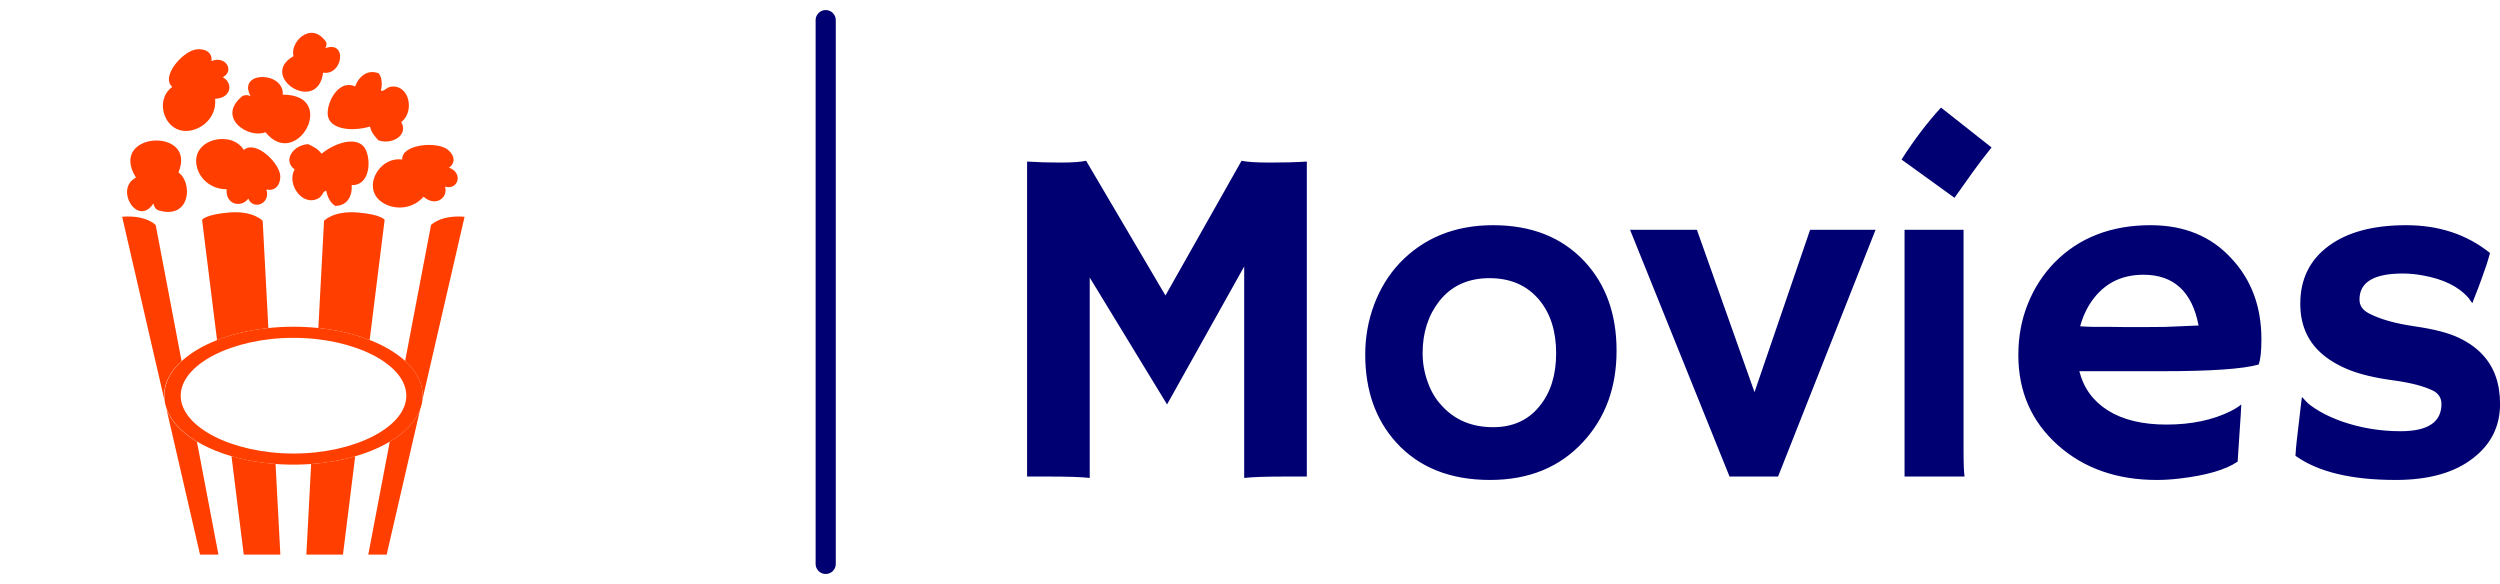 <?xml version="1.0" standalone="no"?>
<svg xmlns="http://www.w3.org/2000/svg" viewBox="0 0 124.137 29" width="124.137" height="29"><g fill="#ff3e00" color="#ff3e00" transform="translate(0, 0) scale(0.29)"><svg width="100.0" height="100.0" x="0.0" y="0.0" viewBox="0 0 100 100"><g><g><path d="M50.256,55.944c-12.217,0-22.122,5.285-22.122,11.806c0,6.521,9.905,11.808,22.122,11.808    c12.216,0,22.12-5.286,22.12-11.808C72.376,61.229,62.472,55.944,50.256,55.944z M50.256,77.655    c-10.471,0-19.316-4.535-19.316-9.905c0-5.368,8.845-9.904,19.316-9.904c10.47,0,19.315,4.536,19.315,9.904    C69.571,73.12,60.726,77.655,50.256,77.655z"></path><g><path d="M72.376,67.75c0,0.196-0.01,0.39-0.026,0.582c1.826-7.921,4.175-18.115,7.196-31.216     c-4.121-0.348-5.747,1.418-5.747,1.418L69.368,61.81C71.278,63.556,72.376,65.585,72.376,67.75z"></path><path d="M66.74,75.621l-3.682,19.341h3.151c0,0,0.9-3.903,5.741-24.902C71.167,72.172,69.327,74.078,66.74,75.621z"></path></g><g><path d="M28.083,67.75c0,0.196,0.01,0.39,0.027,0.582c-1.826-7.921-4.176-18.115-7.196-31.216     c4.121-0.348,5.746,1.418,5.746,1.418L31.09,61.81C29.181,63.556,28.083,65.585,28.083,67.75z"></path><path d="M33.719,75.621L37.4,94.962h-3.151c0,0-0.9-3.903-5.741-24.902C29.292,72.172,31.131,74.078,33.719,75.621z"></path></g><g><path d="M45.95,56.17l-0.973-18.367c0,0-1.625-1.766-5.747-1.419c-4.121,0.348-4.629,1.257-4.629,1.257l2.563,20.594     C39.727,57.229,42.711,56.511,45.95,56.17z"></path><path d="M39.638,78.11l2.098,16.852h6.268l-0.822-15.521C44.48,79.241,41.936,78.782,39.638,78.11z"></path></g><g><path d="M63.297,58.216l2.561-20.575c0,0-0.509-0.909-4.629-1.257c-4.121-0.347-5.746,1.419-5.746,1.419L54.51,56.165     C57.747,56.502,60.731,57.216,63.297,58.216z"></path><path d="M53.277,79.445l-0.822,15.517h6.269l2.095-16.835C58.521,78.794,55.975,79.249,53.277,79.445z"></path></g></g><g><path fill-rule="evenodd" clip-rule="evenodd" d="M30.558,29.523c2.496,1.795,2.011,7.958-3.172,6.563    c-0.687-0.115-0.979-0.606-1.12-1.242c-2.709,4.118-6.741-2.537-2.983-4.434C18.391,22.55,33.842,21.675,30.558,29.523z"></path><path fill-rule="evenodd" clip-rule="evenodd" d="M50.256,9.617c-0.658-2.3,2.819-5.98,5.389-2.686    c0.375,0.393,0.307,0.84,0.07,1.308c3.837-1.349,2.969,4.745-0.39,4.201C54.38,19.698,44.134,13.064,50.256,9.617z"></path><path fill-rule="evenodd" clip-rule="evenodd" d="M45.457,22.64c-2.906,1.145-8.195-2.367-4.262-5.923    c0.458-0.507,1.051-0.497,1.695-0.292c-2.301-4.308,5.764-4.26,5.529-0.215C58.014,16.161,50.812,29.304,45.457,22.64z"></path><path fill-rule="evenodd" clip-rule="evenodd" d="M41.75,25.675c2.059-1.815,6.348,2.417,6.244,4.645    c-0.106,2.228-1.772,2.336-2.386,2.113c0.808,2.452-2.267,3.629-3.097,1.57c-1.119,1.588-3.909,1.155-3.711-1.604    c-2.671,0.022-4.834-1.852-5.177-4.28C33.002,23.728,39.655,22.28,41.75,25.675z"></path><path fill-rule="evenodd" clip-rule="evenodd" d="M68.876,27.315c-0.18-2.646,6.02-3.159,7.782-1.691    c1.761,1.467,0.789,2.761,0.218,3.073c2.524,0.936,1.536,3.93-0.681,3.256c0.591,1.814-1.537,3.595-3.676,1.727    c-1.68,1.979-4.594,2.399-6.805,1.136C61.719,32.531,64.76,26.737,68.876,27.315z"></path><path fill-rule="evenodd" clip-rule="evenodd" d="M29.511,14.878c-2.098-1.747,1.896-6.285,4.233-6.435    c2.337-0.149,2.615,1.417,2.443,2.023c2.48-1.04,4.013,1.74,1.945,2.757c1.769,0.883,1.593,3.573-1.309,3.694    c0.288,2.527-1.455,4.787-3.958,5.383C28.342,23.38,26.173,17.241,29.511,14.878z"></path><path fill-rule="evenodd" clip-rule="evenodd" d="M55.057,26.319c2.26-1.827,5.696-2.943,7.199-1.246    c1.335,1.508,1.401,6.721-2.046,6.621c0.159,1.448-0.501,3.558-2.804,3.561c-0.91-0.565-1.343-1.597-1.569-2.62    c-0.639,0.193-0.593,0.942-1.345,1.34c-2.768,1.466-5.467-2.54-4.044-4.957c-2.161-1.64-0.073-4.275,2.345-4.332    C53.588,25.093,54.4,25.437,55.057,26.319z"></path><path fill-rule="evenodd" clip-rule="evenodd" d="M63.347,21.665c-2.83,0.84-6.452,0.588-7.137-1.534    c-0.607-1.884,1.478-6.706,4.607-5.331c0.451-1.392,1.928-3.088,4.047-2.232c0.605,0.859,0.578,1.969,0.366,2.994    c0.667,0.06,0.935-0.646,1.789-0.732c3.15-0.32,3.985,4.372,1.681,6.064c1.313,2.313-1.693,3.963-3.94,3.114    C64.196,23.339,63.589,22.72,63.347,21.665z"></path></g></g></svg></g><line x1="41" y1="1" x2="41" y2="28" stroke="#000072" stroke-linecap="round"></line><path fill="#000072" fill-rule="nonzero" d="M3.11 8.44L3.11 18.39Q2.54 18.32 0.94 18.32L0.94 18.32L0 18.32L0 2.68Q0.75 2.73 1.65 2.73Q2.55 2.73 2.93 2.64L2.93 2.64L6.87 9.33L10.65 2.64Q11.03 2.73 12.08 2.73Q13.14 2.73 13.89 2.68L13.89 2.68L13.89 18.32L12.95 18.32Q11.34 18.32 10.78 18.39L10.78 18.39L10.78 7.89L6.95 14.74L3.11 8.44ZM16.79 12.26L16.79 12.26Q16.79 10.97 17.23 9.79Q17.67 8.61 18.49 7.73L18.49 7.73Q20.29 5.84 23.14 5.84L23.14 5.84Q25.99 5.84 27.67 7.63L27.67 7.63Q29.27 9.34 29.27 12.07L29.27 12.07Q29.27 14.80 27.62 16.59L27.62 16.59Q25.88 18.49 22.99 18.49L22.99 18.49Q20.02 18.49 18.33 16.63L18.33 16.63Q16.79 14.93 16.79 12.26ZM19.64 12.19L19.64 12.19Q19.64 12.93 19.89 13.62Q20.13 14.31 20.59 14.80L20.59 14.80Q21.56 15.87 23.14 15.87L23.14 15.87Q24.61 15.87 25.45 14.82L25.45 14.82Q26.27 13.82 26.27 12.20L26.27 12.20Q26.27 10.56 25.43 9.55L25.43 9.55Q24.53 8.47 22.96 8.47L22.96 8.47Q21.36 8.47 20.46 9.62L20.46 9.62Q19.64 10.68 19.64 12.19ZM34.88 18.32L29.94 6.07L33.26 6.07L36.12 14.13L38.88 6.07L42.13 6.07L37.29 18.32L34.88 18.32ZM46.05 4.48L43.42 2.58Q44.36 1.11 45.38 0L45.38 0L47.89 1.98Q47.39 2.60 46.96 3.20L46.96 3.20Q46.96 3.20 46.05 4.48L46.05 4.48ZM46.50 6.07L46.50 17.00Q46.50 18.01 46.55 18.32L46.55 18.32L43.57 18.32L43.57 6.07L46.50 6.07ZM49.22 12.29L49.22 12.29Q49.22 10.92 49.69 9.75Q50.16 8.58 51.01 7.70L51.01 7.70Q52.84 5.84 55.79 5.84L55.79 5.84Q58.29 5.84 59.80 7.49L59.80 7.49Q61.29 9.08 61.29 11.50L61.29 11.50Q61.29 12.42 61.15 12.76L61.15 12.76Q59.98 13.09 56.38 13.09L56.38 13.09L52.25 13.09Q52.56 14.34 53.67 15.04Q54.79 15.74 56.57 15.74L56.57 15.74Q58.43 15.74 59.77 15.07L59.77 15.07Q60.12 14.89 60.29 14.74L60.29 14.74Q60.27 15.23 60.23 15.75L60.23 15.75L60.11 17.58Q59.21 18.19 57.22 18.42L57.22 18.42Q56.64 18.49 56.10 18.49L56.10 18.49Q53.12 18.49 51.18 16.76L51.18 16.76Q49.22 15.01 49.22 12.29ZM58.17 10.82L58.17 10.82Q57.69 8.30 55.43 8.30L55.43 8.30Q53.65 8.30 52.72 9.83L52.72 9.83Q52.44 10.30 52.29 10.86L52.29 10.86Q52.57 10.88 52.98 10.89L52.98 10.89L53.85 10.89Q54.28 10.90 54.68 10.90L54.68 10.90L55.35 10.90Q55.95 10.90 56.52 10.89L56.52 10.89L57.48 10.85Q57.87 10.84 58.17 10.82ZM67.96 18.49L67.96 18.49Q64.65 18.49 62.98 17.29L62.98 17.29Q63 16.93 63.05 16.49L63.05 16.49L63.15 15.64Q63.25 14.81 63.27 14.61Q63.29 14.40 63.30 14.38Q63.32 14.37 63.49 14.57Q63.67 14.78 64.16 15.07Q64.65 15.36 65.30 15.59L65.30 15.59Q66.69 16.07 68.20 16.07L68.20 16.07Q70.23 16.07 70.23 14.72L70.23 14.72Q70.23 14.29 69.84 14.07L69.84 14.07Q69.15 13.72 67.81 13.54Q66.47 13.36 65.61 13.01Q64.76 12.66 64.22 12.16L64.22 12.16Q63.22 11.24 63.22 9.74L63.22 9.74Q63.22 7.91 64.63 6.87L64.63 6.87Q66.02 5.84 68.48 5.84L68.48 5.84Q70.92 5.84 72.64 7.22L72.64 7.22Q72.56 7.52 72.47 7.80L72.47 7.80Q72.20 8.58 72.07 8.92L72.07 8.92L71.80 9.61Q71.78 9.70 71.77 9.70L71.77 9.70Q71.74 9.70 71.58 9.46L71.58 9.46Q70.84 8.60 69.28 8.33L69.28 8.33Q68.80 8.24 68.30 8.24L68.30 8.24Q66.16 8.24 66.16 9.53L66.16 9.53Q66.16 9.97 66.61 10.21L66.61 10.21Q67.44 10.65 68.89 10.86Q70.34 11.07 71.09 11.43Q71.84 11.79 72.29 12.29L72.29 12.29Q73.14 13.21 73.14 14.72L73.14 14.72Q73.14 16.37 71.81 17.40L71.81 17.40Q70.43 18.49 67.96 18.49Z" transform="translate(51, 5.342)"></path></svg>